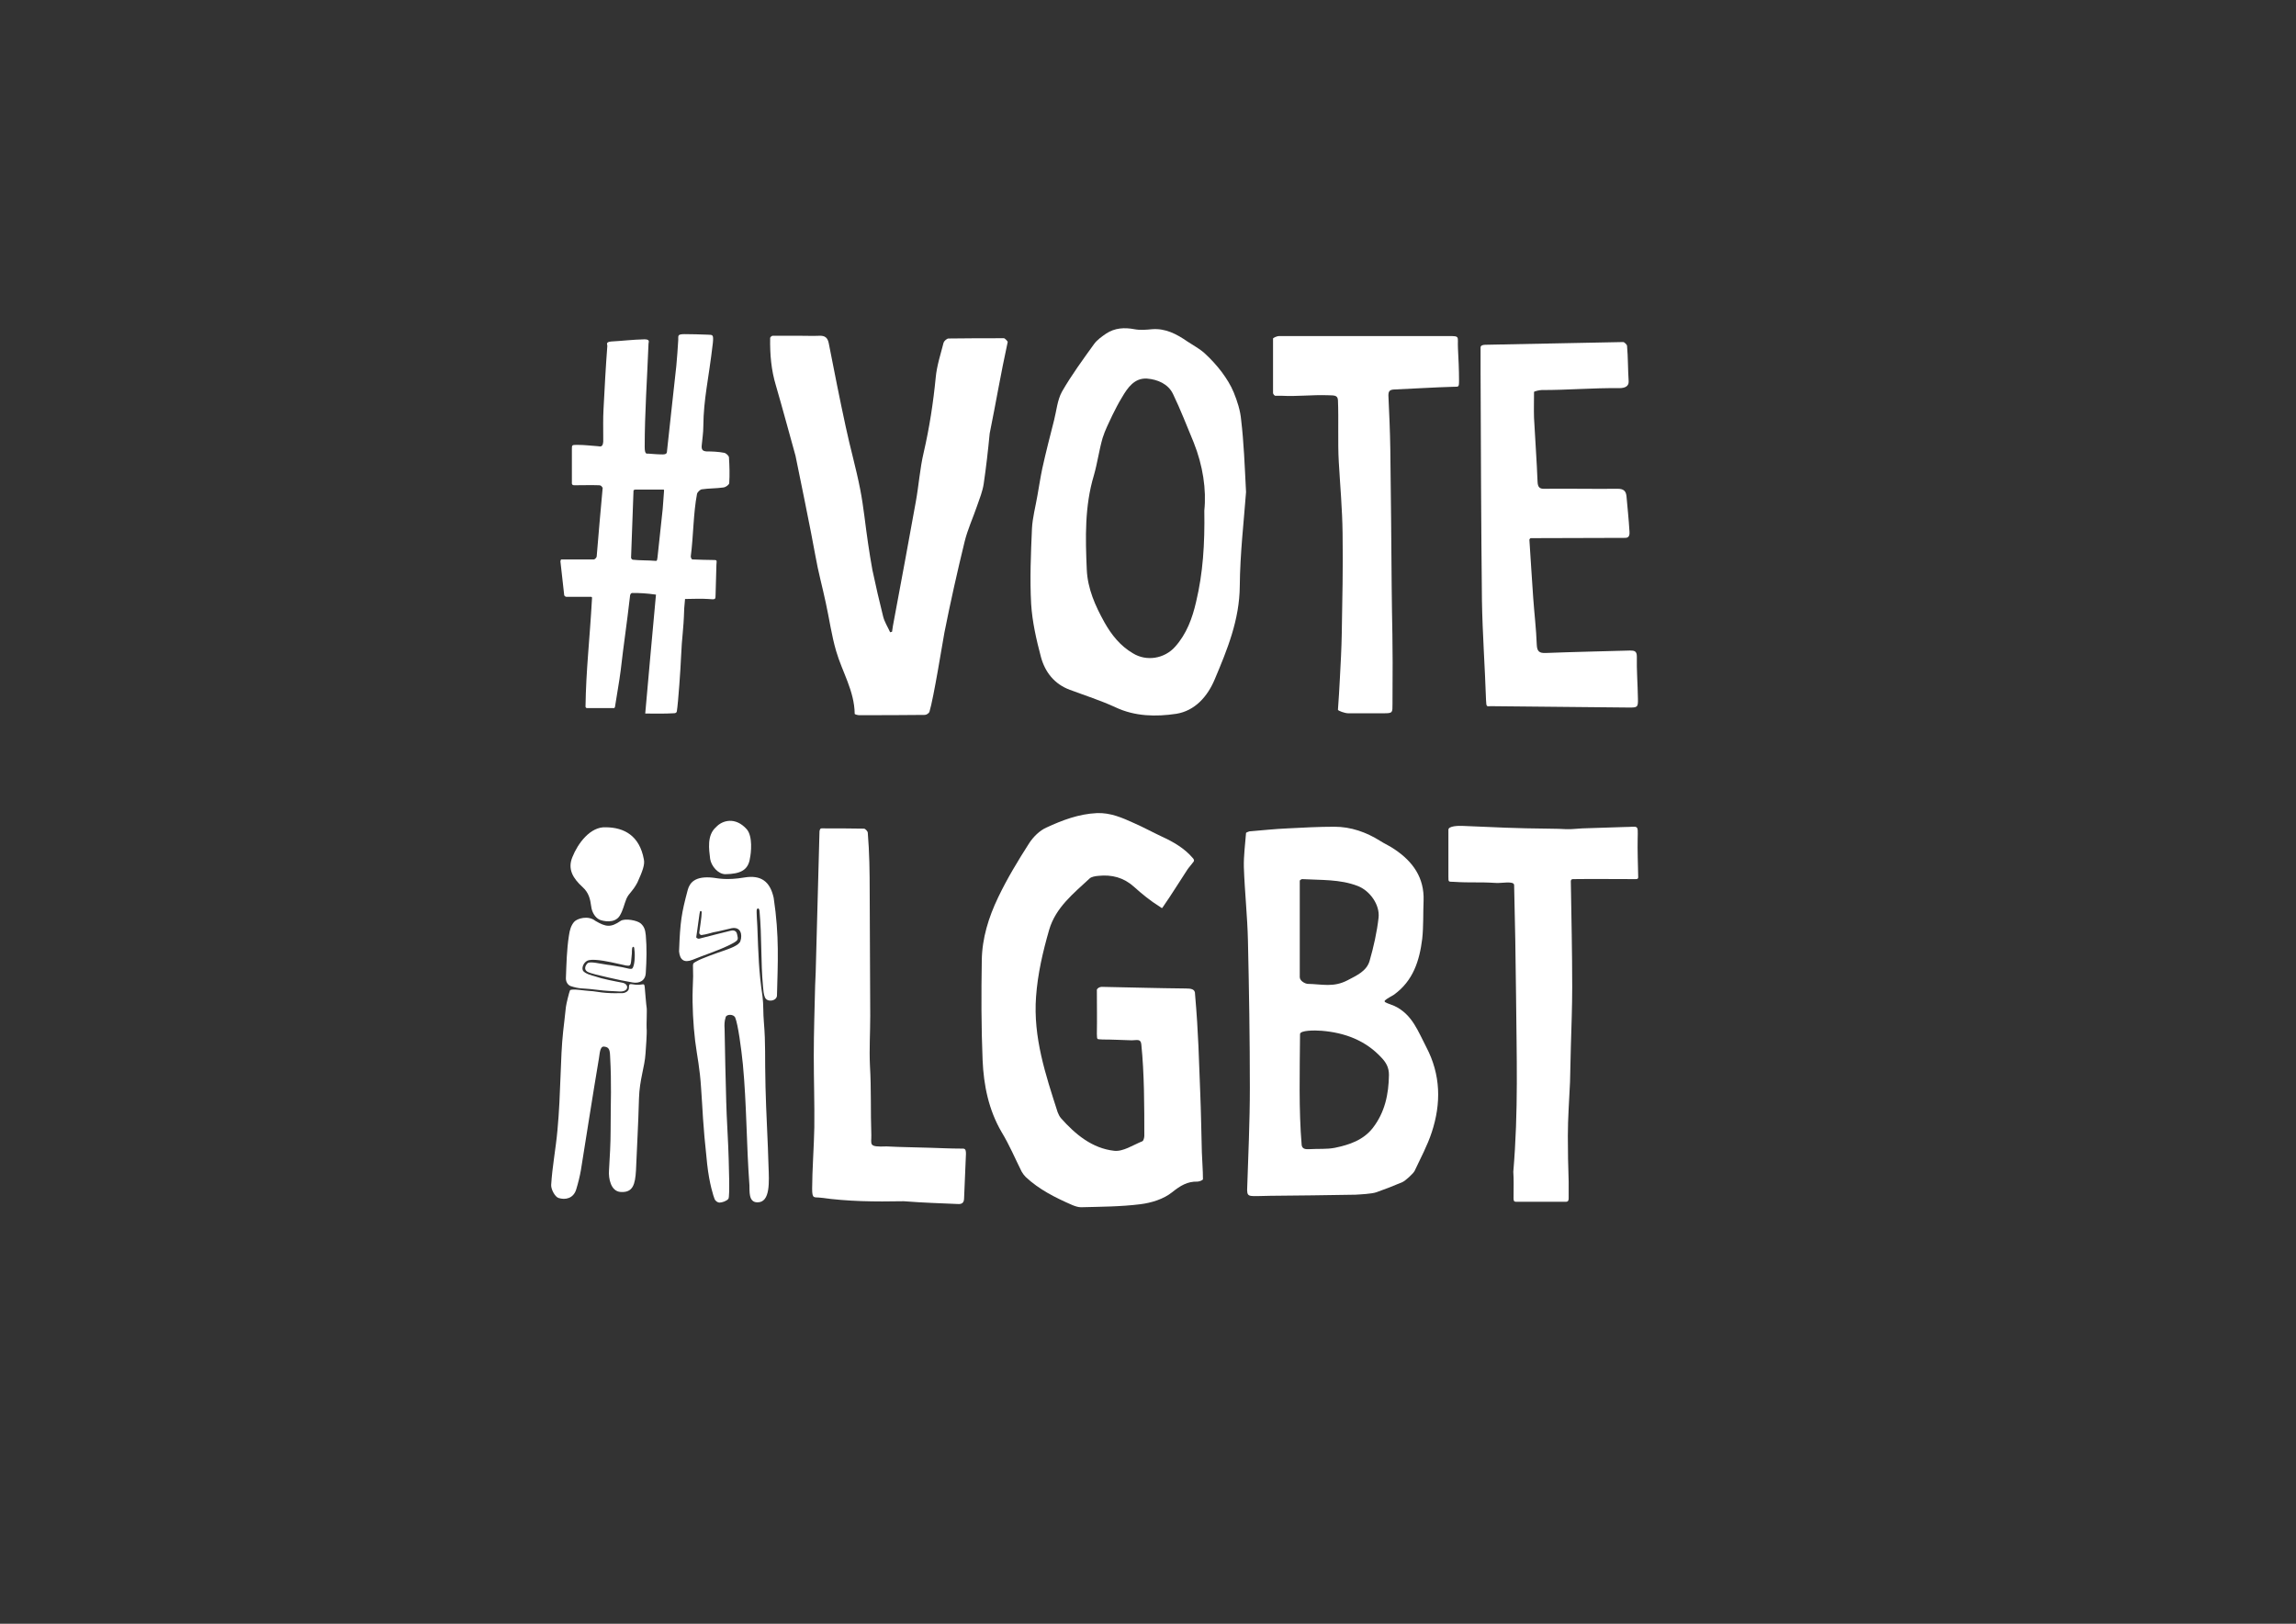 <?xml version="1.0" encoding="utf-8"?>
<!-- Generator: Adobe Illustrator 22.0.1, SVG Export Plug-In . SVG Version: 6.00 Build 0)  -->
<svg version="1.1" id="Layer_1" xmlns="http://www.w3.org/2000/svg" xmlns:xlink="http://www.w3.org/1999/xlink" x="0px" y="0px"
	 viewBox="0 0 841.9 595.3" style="enable-background:new 0 0 841.9 595.3;" xml:space="preserve">
<rect x="0" y="0" width="841.9" height="595.3" fill="#333333" stroke="none"/>
<style type="text/css">
	.st0{fill-rule:evenodd;clip-rule:evenodd;fill:#FFFFFF;}
</style>
<g>
	<path class="st0" d="M456.9,180.4c-0.8,10.7-2.2,22.6-2.3,34.5c-0.1,12.4-4.6,23.3-9.2,34.2c-2.6,6.2-7.2,11.5-14.1,12.6
		c-7.4,1.1-15.1,1-22.3-2.4c-5.4-2.5-11.1-4.3-16.7-6.4c-5.7-2.1-9.1-6.5-10.6-12c-1.7-6.4-3.2-13-3.6-19.5
		c-0.5-9.2-0.1-18.4,0.3-27.6c0.2-4,1.3-8,2-12.1c0.6-3.3,1.1-6.7,1.8-10c1.3-5.9,2.8-11.7,4.3-17.6c0.9-3.5,1.2-7.4,2.9-10.5
		c3.5-6.1,7.7-11.8,11.8-17.5c1.1-1.5,2.8-2.7,4.4-3.8c3.2-2.1,6.7-2.3,10.4-1.6c2.1,0.4,4.3,0.2,6.4,0c5-0.4,9.1,1.8,13,4.5
		c2.1,1.4,4.4,2.6,6.3,4.3c2.3,2.1,4.4,4.4,6.3,6.9c1.7,2.3,3.3,4.8,4.4,7.5c1.3,3.2,2.4,6.6,2.7,10
		C456.1,162.3,456.4,170.7,456.9,180.4z M441.6,187.2c0.8-7.7-0.5-16.5-3.9-25c-2.5-6-4.8-12-7.6-17.8c-1.8-3.7-5.7-5.3-9.5-5.6
		c-4.6-0.3-7.1,3.3-9.2,6.9c-1.3,2.1-2.4,4.3-3.5,6.5c-1.3,2.8-2.7,5.5-3.6,8.4c-1.3,4.5-1.9,9.2-3.2,13.7
		c-3.4,11.3-3.1,22.9-2.6,34.5c0.3,7,3.1,13.3,6.5,19.4c2.6,4.6,5.8,8.6,10.4,11.3c5,3.1,11.6,2,15.5-2.4c4.2-4.7,6.3-10.4,7.7-16.5
		C441.1,210.1,441.8,199.5,441.6,187.2z"/>
	<path class="st0" d="M313.4,261.7c-0.1-8.4-4.6-15.4-6.8-23c-1.7-5.8-2.5-11.8-3.8-17.7c-1.2-5.7-2.8-11.4-3.8-17.2
		c-1.2-7-7.1-35.8-7.3-36.7c-2.4-8.6-4.7-17.2-7.2-25.8c-1.7-5.6-2.2-11.3-2.1-17.4c0-0.3,0.6-0.8,0.9-0.8c3.5,0,6.8,0,10.2,0
		c2.3,0,4.6,0.1,6.9,0c2.1-0.1,3.1,0.7,3.5,2.8c2,10.2,4,20.4,6.2,30.5c1.6,7.6,3.8,15.2,5.3,22.9c1.3,6.6,1.9,13.3,2.9,19.9
		c0.5,3.3,1,6.6,1.6,9.8c1.2,5.7,2.5,11.3,3.9,16.9c0.5,2.1,1.7,3.9,2.6,5.9c0.2-0.1,0.5-0.1,0.7-0.2c0.2-1.4,0.4-2.8,0.7-4.2
		c2.7-14.5,5.4-28.9,8-43.4c1.1-6,1.5-12.2,2.9-18.1c2.1-9.1,3.5-18.2,4.4-27.4c0.4-4.4,1.8-8.6,2.9-12.9c0.2-0.6,1.2-1.5,1.8-1.5
		c6.7-0.1,13.5-0.1,20.3-0.1c0.4,0,1.5,1.2,1.4,1.4c-2.6,11.9-4.3,22.2-6.6,33.5c-0.6,6.2-1.3,12.4-2.2,18.5c-0.4,2.7-1.5,5.4-2.4,8
		c-1.5,4.4-3.5,8.7-4.6,13.2c-2.7,11.1-5.2,22.2-7.4,33.3c-0.8,4.3-3.9,23.8-5.5,29.1c-0.2,0.5-1.1,1.1-1.7,1.1
		c-8,0.1-16.1,0.1-24.1,0.1C314.5,262.2,313.4,261.9,313.4,261.7z"/>
	<path class="st0" d="M544.7,126.4c17-0.3,33.5-0.7,50.5-1c0.4,0,1.3,0.9,1.4,1.3c0.4,4.5,0.3,8.5,0.6,13.1c0.1,1.9-1.5,2.5-3.4,2.5
		c-10.1-0.1-18.4,0.7-28.5,0.7c-0.9,0-2.8,0.5-2.8,0.7c0,3.4-0.1,6.5,0,9.5c0.4,7.8,1,15.6,1.3,23.5c0.1,2.1,0.9,2.6,2.8,2.5
		c8.9-0.1,17.7,0.1,26.6,0c2,0,3,0.7,3.2,2.7c0.4,4.6,0.8,8,1.1,13c0.2,2.4-1.1,2.3-2,2.3c-11.5,0-22.8,0.1-34.2,0.1
		c-0.2,0-0.5,0.4-0.5,0.6c0.5,7.4,0.9,14.4,1.4,21.3c0.4,5.7,1.1,11.4,1.3,17.1c0.1,2.5,0.9,3.2,3.3,3.1c10.3-0.4,20.6-0.6,30.9-0.9
		c1.6,0,2.5,0.2,2.5,2.2c-0.1,5.1,0.3,9.8,0.4,15.5c0.1,3.2-0.3,3.2-3.3,3.2c-16.9-0.2-33.8-0.3-50.6-0.5c-1.5,0-1.7,0.5-1.8-2.2
		c-0.4-12.2-1.3-24.3-1.5-36.5c-0.3-27.8-0.4-55.6-0.5-83.4c0-3.2,0-6.4,0-9.3C542.8,126.5,544.1,126.4,544.7,126.4z"/>
	<path class="st0" d="M219.6,177.9c-2.9-0.1-5.8,0-8.8,0c-0.4,0-0.7,0-0.9-0.2c-0.3-0.3-0.2-0.7-0.2-1.1c0-4.2,0-8.1,0-12
		c0-1.5,0-1.5,2.1-1.5c2.5,0,4.9,0.3,7.6,0.5c0.5,0,2,0.8,1.8-2.8c0-0.1,0-0.1,0-0.1c0-3.6-0.1-7.2,0.1-10.7
		c0.4-7.7,0.8-15.4,1.4-23.2c0-0.6-0.7-1.4,1.4-1.6c3.9-0.2,7.8-0.7,12.2-0.8c2.2,0,1.5,1,1.5,1.6c-0.5,12.9-1.4,25.3-1.4,37.9
		c0,2.8,0.8,2.4,1.2,2.4c1.6,0.1,3.4,0.3,5.4,0.3c1.8,0,1.5-0.9,1.6-1.4c1.1-10.5,2.3-20.8,3.4-31.1c0.3-3.1,0.5-6.3,0.7-9.4
		c0.1-1.6-0.5-2.2,2.4-2.2c2.8,0,5.6,0.1,8.4,0.2c1.8,0.1,2.2-0.2,1.9,3c-1.6,13.8-3.4,20.3-3.5,30.6c0,2.4-0.4,4.8-0.6,7.1
		c-0.1,1.4,0.3,2,1.8,2.1c2.1,0,4.3,0.1,6.4,0.5c0.7,0.1,1.8,1.1,1.8,1.7c0.2,3.1,0.3,6.3,0.1,9.4c0,0.6-1.3,1.5-2,1.6
		c-2.7,0.4-5.4,0.3-8.1,0.7c-0.6,0.1-1.6,1.1-1.7,1.6c-1.4,7.3-1.3,15.3-2.3,23c0,0.4,0.3,1.1,0.6,1.1c2.1,0.1,6,0.2,7.3,0.2
		c1.9,0,1.6,0,1.5,1.8c-0.1,3-0.2,7.8-0.3,10.8c-0.1,1.8,0.3,2-2.8,1.7c-2.7-0.2-5.4,0-8.4,0c-0.1,1.3-0.2,2.3-0.3,3.4
		c-0.3,9.3-0.8,9.2-1.2,18.5c-0.1,3-1,16.2-1.5,19.2c-0.1,0.7-0.6,0.8-1.3,0.8c-3.2,0.2-6.5,0.1-10.3,0.1
		c1.3-14.9,2.5-27.8,3.9-43.2c0-0.1,0.1-0.3,0-0.4c-3.5-0.5-5.9-0.6-8.6-0.6c-0.7,0-0.9,0.8-0.9,1.3c-1.2,10.5-2.3,17.4-3.4,27.1
		c-0.5,4-1.5,9.4-2.1,13.4c0,0.1-0.2,0.4-0.3,0.4c-3,0-6.8,0-10.1,0c-0.1,0-0.4-0.3-0.4-0.5c0.2-13.7,1.5-23.9,2.4-40
		c0-0.1-0.2-0.3-0.3-0.3c-3.4,0-6.3,0-9.2,0c-0.2,0-0.6-0.3-0.7-0.5c-0.5-4.3-0.9-8.3-1.4-12.5c0-0.2,0.2-0.7,0.3-0.7
		c4.1,0,7.9,0,12,0c0.3,0,1-0.7,1-1.1c0.7-8.4,1.4-16.6,2.2-25.2C220.7,178.7,220.7,177.9,219.6,177.9z M232,205.2
		c2.7,0.3,5.8,0.2,8,0.4c0.9,0.1,0.9,0.1,1.1-1.3c0.6-5.9,1.3-11.8,1.9-17.7c0.2-2.2,0.3-4.4,0.5-6.8c0-0.1-0.1-0.3-0.1-0.3
		c-3.7,0-7.1,0-10.5,0c-0.2,0-0.6,0.2-0.6,0.3c-0.3,8.2-0.6,16.4-0.9,24.7C231.4,204.7,231.8,205.2,232,205.2z"/>
	<path class="st0" d="M490.6,260.2c0.3-3.9,0.5-7.6,0.7-11.3c0.3-5.5,0.6-11.1,0.7-16.6c0.2-12.3,0.5-24.6,0.3-36.8
		c-0.1-8.8-0.9-17.5-1.4-26.3c-0.4-6.7,0-15.8-0.3-22.5c-0.1-2-1.7-1.7-3.8-1.8c-5.7-0.2-11.1,0.5-16.8,0.2c-0.8,0-1.5,0-2.4,0
		c-0.2,0-0.8-0.6-0.8-1c0-6.8,0-13.3,0-20c0-0.2,1.4-0.9,2.2-0.9c20.2,0,41.9,0,62.1,0c4.4,0,3.3,0.1,3.5,4.4
		c0.2,4,0.4,7.9,0.4,11.9c0,2.7-0.2,2.2-2,2.3c-7.3,0.2-14.6,0.7-21.9,1c-1.6,0.1-2,0.7-2,2.2c0.3,6.5,0.6,13.1,0.7,19.7
		c0.2,16.8,0.4,33.6,0.5,50.3c0.1,14.4,0.5,18,0.3,43.1c0,3.1,0.1,3.4-3,3.4c-4.4,0-8.9,0-13.3,0
		C493.2,261.5,490.6,260.6,490.6,260.2z"/>
</g>
<g>
	<path class="st0" d="M402.2,362.8c0.2-0.5,1-1,1.8-1c10.3,0.2,20.6,0.5,30.9,0.6c1.8,0,3.4,0.2,3.3,2.1c1.3,14.9,1.4,24.1,1.9,36
		c0.3,7.3,0.4,14.7,0.6,22c0.1,3.2,0.4,6.4,0.4,9.8c0,0.4-1.4,0.9-2,0.9c-3.7-0.1-6.3,1.5-9.3,3.9c-3.1,2.5-7.6,3.9-11.7,4.4
		c-7.2,0.9-14.4,0.9-21.7,1.1c-1.1,0-2.2-0.4-3.2-0.8c-6.2-2.7-12.2-5.7-17.1-10.3c-0.6-0.6-1.1-1.3-1.5-2
		c-2.4-4.8-4.5-9.8-7.3-14.4c-4.8-8.2-6.6-17.2-7-26.4c-0.5-12.2-0.5-24.4-0.3-36.6c0.1-8.1,2.5-15.8,6-23.1
		c3.3-6.9,7.3-13.5,11.4-19.9c1.5-2.3,3.8-4.6,6.3-5.7c5.8-2.7,11.9-5,18.5-5.3c5-0.2,9.3,1.7,13.7,3.7c3.4,1.5,6.7,3.3,10.1,4.9
		c4.4,2,8.4,4.4,11.3,7.8c0.3,0.3,0.8,0.9,0.3,1.5c-0.8,1.1-1.6,1.9-2.2,2.8c-2.9,4.4-5.7,9-8.9,13.6c-0.4,0.6-0.3,0.7-1.1,0.1
		c-3.7-2.3-6.7-4.8-9.6-7.4c-3.8-3.4-8.1-4.5-13-4c-1.1,0.1-2.6,0.3-3.3,1c-5.9,5.5-12.4,10.6-14.8,18.8c-2.3,8-4.2,16.1-4.8,24.5
		c-1.1,14.9,3.5,28.6,7.9,42.3c0.3,0.8,0.7,1.6,1.2,2.2c5.3,6,11.5,11.1,19.5,12c3.3,0.4,6.9-2.1,10.4-3.5c0.4-0.2,0.7-1.3,0.7-2
		c0-10.8,0-22.8-1.1-33.5c-0.2-2.2-1.7-1.5-3.5-1.5c-3.6-0.1-7.2-0.3-10.7-0.3c-2.2-0.2-2,0.3-2.1-2.1
		C402.3,373.5,402.2,368.7,402.2,362.8z"/>
	<path class="st0" d="M458.1,304.8c4.8-0.4,9.4-0.9,14.1-1.1c5.7-0.3,11.4-0.6,17.1-0.6c6.1,0,11.7,2,16.8,5.2
		c1.7,1.1,3.6,1.9,5.3,3.1c6.7,4.5,10.9,10.4,10.6,18.8c-0.2,4.7,0,9.4-0.5,14c-1,8-3.3,15.4-10.4,20.5c-4.8,2.8-4.3,2.3,0.2,4.1
		c6.6,3.1,8.7,9.4,11.7,15.1c5.3,10.1,5.5,20.6,2,31.2c-1.6,4.9-4.1,9.5-6.3,14.2c-0.5,1-3.5,3.7-4.5,4.1c-4.5,1.9-4.9,2-9.5,3.7
		c-1.7,0.6-6,0.8-7.7,0.9c-10.4,0.2-20.8,0.3-31.2,0.4c-7.7,0.1-8.4,0.7-8.5-2.1c0.4-12.5,1-25,1-37.5c0-18-0.3-36-0.7-53.9
		c-0.2-9-1.2-18-1.5-27c-0.1-4.2,0.5-8.5,0.8-12.5C456.8,305.3,457.7,304.9,458.1,304.8z M476.7,379.1c-0.1,13.7-0.5,27.7,0.6,40.7
		c0.2,1.5,1.5,1.6,3,1.5c3.1-0.2,6.2,0.1,9.2-0.5c5.3-1.1,10.4-2.8,13.9-7.3c4.4-5.7,5.8-12.3,5.9-19.4c0-2.7-1-4.5-2.7-6.3
		c-5.9-6.4-13.5-9.2-22-9.9C482,377.7,476.8,377.7,476.7,379.1z M476.6,322.9c0,1.7,0,3.2,0,4.7c0,10.2,0,20.5,0,30.7
		c0.1,1.6,2.4,2.4,2.8,2.4c5.5,0.1,9.5,1.4,14.7-1.3c3.2-1.7,7-3.3,8.1-7.1c1.5-5.2,2.7-10.6,3.3-15.9c0.5-4.7-3.2-9.9-7.7-11.6
		c-6.5-2.5-13.3-2.1-20.3-2.5C477.2,322.3,476.6,322.7,476.6,322.9z"/>
	<path class="st0" d="M599.8,322.3c-7.7,0-16-0.1-23,0c-1,0-0.8,1-0.8,1.2c0.2,12.8,0.5,25.6,0.5,38.4c0,7.3-0.3,14.6-0.5,22
		c-0.1,4.3-0.2,8.5-0.3,12.8c-0.3,6.6-0.8,13.2-0.8,19.8c0,7.1,0.1,9.7,0.3,16.7c0,0.7,0,5.1,0,6c0,1.6-0.6,1.4-2.1,1.4
		c-6.5,0-10.3,0-16.8,0c-1.5,0-1.3-0.2-1.3-3c0-2.3,0.1-5-0.1-8c1.9-22.5,1.2-42.4,1-64.9c-0.1-12.1-0.4-28.1-0.7-40.2
		c0-1.7-4.8-0.6-6.8-0.8c-6.1-0.4-9.1,0-15.3-0.4c-2-0.1-2,0.2-2-1.9c0-5.7,0-11.3,0-17.2c0-1.4,3.7-1.5,5.4-1.4
		c11.7,0.5,19.5,0.9,31.2,1c6.9,0,5.6,0.5,12.5-0.1c0.3,0,15.2-0.5,15.4-0.5c5.3,0,5-1.2,4.9,4.3c-0.1,3.8,0.1,9.7,0.2,14.2
		C600.6,321.8,600.8,322.3,599.8,322.3z"/>
	<path class="st0" d="M301.4,303.7c5.4,0,10.1,0,15.4,0.1c0.5,0,1.4,1,1.4,1.5c0.6,7.3,0.7,14.5,0.7,21.8c0,15.1,0.2,30.2,0.2,45.3
		c0,6.3-0.4,12.1-0.1,18.4c0.5,8.3,0.2,16.9,0.5,25.3c0.1,3.5-1.3,4.5,5.6,4.2c5.4,0.3,10.7,0.3,16.1,0.5c3.7,0.1,7.3,0.3,11,0.3
		c1.4,0,2-0.2,2,1.9c-0.2,5.5-0.5,11.1-0.7,16.6c-0.1,1.9-1.5,1.9-2.7,1.8c-6.5-0.3-11.6-0.4-19.4-1c-10.9,0.2-20.3,0.1-30.5-1.3
		c-2.4-0.3-3.1,0.6-3.1-3.3c0-6.3,0.7-16.2,0.8-22.5c0.1-8.7-0.2-17.4-0.2-26.1c0-8.7,0.3-17.4,0.5-26c0-1.5,0.2-3.1,0.2-4.6
		c0.5-17.3,0.9-34.6,1.4-51.9C300.6,304.5,300.6,303.6,301.4,303.7z"/>
</g>
<g>
	<g>
		<path class="st0" d="M255.7,340.8c-0.1,0.6-0.2,1.6-0.4,2.8c0,0.3,0.8,0.7,1.2,0.5c4-1,7.7-2,11.5-2.9c1.7-0.4,2.2,0.7,2.3,1.4
			c0.4,2,0.8,2.1-3.3,4.1c-4.2,2-8.7,3.4-13.1,5.2c-3.1,1.2-4.6,0-4.9-3.1c0.4-11,0.9-14,3.2-22.6c0.7-2.5,2.6-5.2,9.4-4.4
			c1.6,0.2,4.9,1,11.4-0.1c6.1-1,9.4,1.5,10.7,7.5c2.1,14,1.5,23.8,1.2,35.8c-0.1,2-3.5,2.6-4.4,0.7c-0.5-1.1-0.6-2.8-0.7-3.8
			c-0.9-9.8-0.4-18.2-1.3-27.9c-0.1-1-0.7-1.3-1-0.5c-0.2,0.4,0.2,5.7,0.2,6.1c0.4,10.5,0.5,16.3,1.9,25.7c0.4,3,0.2,6.3,0.5,9.4
			c0.7,8.5,0.3,12.1,0.6,23.9c0.2,8.8,0.9,20.6,1.1,28.8c0.2,5.7,0.8,13.6-4.2,13.4c-3.2-0.1-2.7-4.2-2.8-6.3
			c-1.1-14.9-1-29.5-2.4-44.3c-0.6-6-1.8-14.7-2.8-17.1c-0.6-1.4-3.2-1.3-3.5-0.2c-0.5,1.6-0.5,2.8-0.4,4.4
			c0.3,14.8,0.2,12,0.6,26.7c0.1,5.1,0.8,15.9,0.9,21c0,1.2,0.5,13.6-0.1,14.5c-0.6,0.8-2.3,1.4-3.3,1.4c-0.5,0-1.5-0.5-1.8-1.4
			c-0.3-0.7-1.9-5.4-2.7-12.8c-1.7-15.7-1.6-19.5-2.2-27.5c-0.5-8-1.4-11.3-2.2-17.6c-0.7-5.8-1.1-13-0.9-18.9
			c0.2-4.9,0.2-4.9,0.1-8.7c0-1.1,0.6-1.1,1.4-1.6c1.4-0.9,7.6-3.1,10-3.9c1.6-0.6,5.5-1.8,6-3.5c0.8-2.4,0.1-5.3-3.2-4.7
			c-2.4,0.5-4.3,1.1-6.7,1.5c-0.5,0.1-2.6,0.8-4.3,1c-0.3,0.1-0.9-0.3-0.9-0.8c0.2-1.8,0.9-5.7,0.9-7.5c0-0.6-0.4-0.6-0.6-0.4
			C256.5,334.4,256,339.1,255.7,340.8z"/>
		<path class="st0" d="M273.8,304c2.3,2.6,1.6,8.8,1.2,10.6c-0.6,4.3-3.3,5.8-9,5.9c-2.7,0-5.2-3-5.6-5.6c-0.4-3.4-1.3-8.7,2.2-11.7
			C264.9,300.7,269.7,299.4,273.8,304z"/>
	</g>
	<g>
		<path class="st0" d="M222.3,303.3c6.5,0.1,12.2,3,13.8,11.8c0.4,1.9-0.5,4.3-2.4,8.5c-1.9,3.5-3,3.7-4,5.9
			c-0.9,2.2-1.2,4.2-2.5,6.3c-1.9,2.9-6.1,1.9-7.3,1.4c-1.8-0.8-2.9-3-3.1-4.8c-0.4-2.9-0.9-5.1-3.2-7.2c-3.4-3.1-5.6-6.5-3.7-11
			C211.8,309.4,216.4,302.9,222.3,303.3z"/>
		<g>
			<path class="st0" d="M236.8,342.9c-0.2-1.9-0.5-3.1-1.8-4.3c-1.3-1.2-5.8-2-7.4-1c-3.6,2.5-5.4,2.3-9.3,0
				c-2.6-2.1-6.7-0.9-7.8,0.4c-1.1,1.3-1.6,2.9-1.9,5.1c-0.8,5.1-0.9,10.4-1.1,15.6c0,1.5,0.9,2.5,1.7,2.8c3.3,1.1,4.5,0.8,7.2,1.1
				c4,0.5,6.2,0.7,9,0.8c0.7,0.1,1.1,0,1.7,0.1c3.6,0.2,3.6-2.7,1.2-3.2c-2.4-0.5-2.7-0.5-5-1c-3.1-0.7-2.7-0.6-5.6-1.5
				c0,0-3.5-0.8-4-2.1c-0.5-1.2,0.6-3.4,2.3-3.7c2.5-0.5,7.9,0.7,10.5,1.3c5.5,1.2,4.6,1.6,5.2-3.8c0-0.4,0-1.4,0.1-1.9
				c0.2-0.7,0.8-0.7,0.8,0.4c0.2,0.7,0.4,5.5-0.7,7c-0.4,0.5-1.8,0-3.7-0.4c-1.2-0.2-4.3-0.8-5.5-0.9c-2.8-0.4-6.2-1.3-7.2-0.6
				c-0.7,0.6-1.6,2.2-0.2,3.1c1.1,0.7,4.9,1.5,7.9,2.2c3,0.7,5.9,1.3,8.8,1.8c2.4,0.4,4.7-0.6,4.8-3.6
				C237.1,352,237.2,347.4,236.8,342.9z"/>
			<path class="st0" d="M237.1,369.3c-0.1-0.3-0.6-6.3-0.7-7.5c-0.1-1-0.4-1-0.9-0.9c-0.5,0.1-1.6,0.2-2.5,0.1c-1-0.1-2-0.4-2.2,0
				c-0.3,0.4-0.1,1.5-0.3,1.8c-0.3,0.6-1,1.2-2.2,1.3c-2.5,0-3.3,0.1-6.1-0.1c-1.9-0.1-4.7-0.7-6.1-0.7c-1.1,0-6.7-1-7.1-0.2
				c-0.3,0.6-1.4,5.1-1.5,6.1c-0.3,3-0.9,7.9-1,8.9c-1.1,10-0.8,22.3-2.1,36.3c-0.6,6.7-1.9,13.3-2.3,20c-0.1,1.6,1.4,4.4,2.7,4.8
				c2.5,0.8,5.5,0.2,6.5-3.2c0.7-2.3,1.3-4.7,1.7-7c2.2-13.6,4.3-27.3,6.6-40.9c0.3-1.5,0.3-4.6,1.9-4.4c1.6,0.2,2.1,0.8,2.2,3.3
				c0.6,11.1,0.2,16,0.2,27.2c0,5.2-0.3,9.8-0.6,15c-0.2,2.7,0.6,7.6,4.3,7.8c4.5,0.3,5.3-2.8,5.6-7.9c0.4-9.8,0.8-15.7,1.1-26.4
				c0.2-6.9,2.1-11.5,2.4-16.5c0.1-1.6,0.6-7.6,0.4-9.2C237,376,237.3,370,237.1,369.3z"/>
		</g>
	</g>
</g>
</svg>
